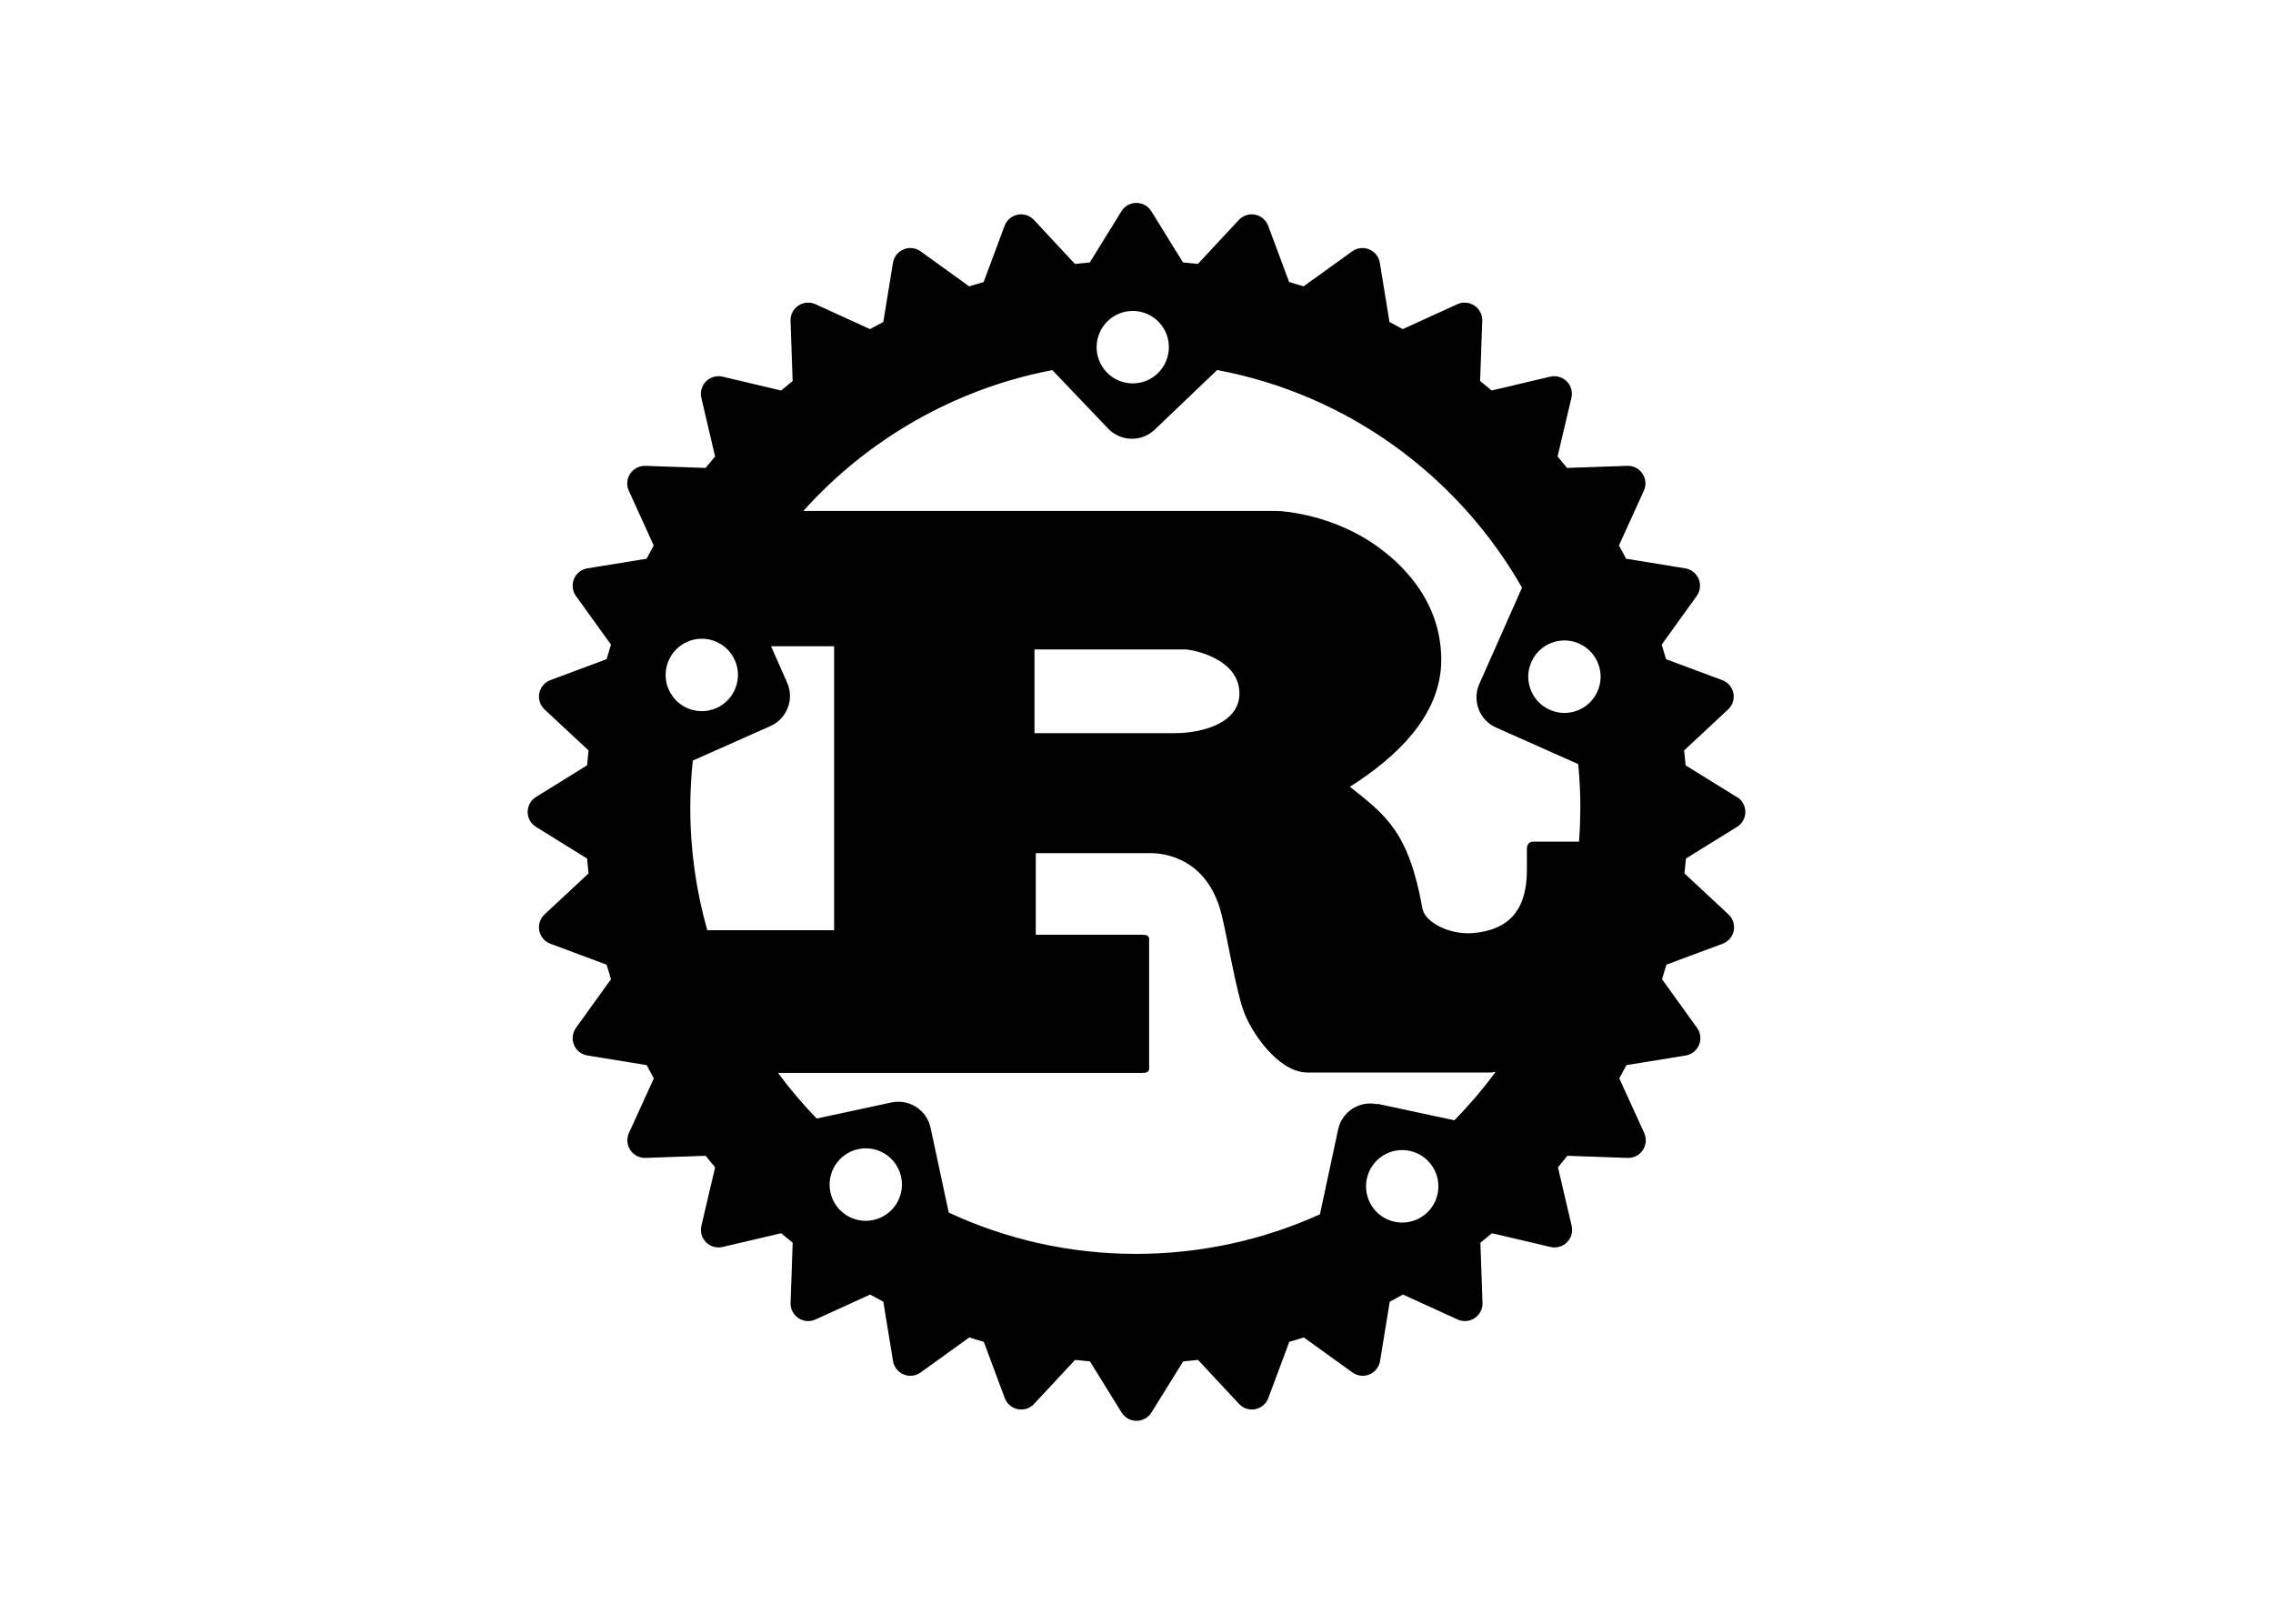 <svg clip-rule="evenodd" fill-rule="evenodd" stroke-linejoin="round" stroke-miterlimit="2" viewBox="0 0 560 400" xmlns="http://www.w3.org/2000/svg"><path d="m427.861 196.33-12.586-7.798c-.106-1.227-.226-2.451-.358-3.669l10.837-10.092c1.101-1.026 1.594-2.546 1.296-4.014-.29-1.476-1.325-2.692-2.732-3.211l-13.848-5.16c-.347-1.199-.711-2.388-1.083-3.584l8.629-11.984c.88-1.218 1.061-2.804.488-4.186-.574-1.384-1.827-2.376-3.297-2.62l-14.593-2.374c-.568-1.106-1.158-2.196-1.755-3.268l6.136-13.475c.627-1.37.498-2.953-.339-4.214-.834-1.25-2.247-1.981-3.755-1.924l-14.823.516c-.765-.957-1.545-1.906-2.339-2.838l3.412-14.421c.344-1.465-.089-3.01-1.156-4.071-1.058-1.061-2.594-1.499-4.071-1.155l-14.421 3.411c-.934-.791-1.883-1.574-2.844-2.339l.519-14.822c.058-1.5-.673-2.924-1.923-3.756-1.253-.837-2.839-.963-4.215-.341l-13.446 6.135c-1.086-.596-2.176-1.187-3.268-1.757l-2.38-14.593c-.24-1.479-1.232-2.735-2.62-3.297-1.385-.576-2.982-.39-4.186.487l-11.984 8.63c-1.181-.376-2.368-.737-3.555-1.081l-5.16-13.847c-.525-1.411-1.74-2.446-3.211-2.738-1.474-.29-2.982.201-4.014 1.296l-10.091 10.837c-1.219-.135-2.446-.258-3.67-.359l-7.798-12.614c-.789-1.276-2.185-2.053-3.699-2.053-1.513 0-2.895.777-3.669 2.053l-7.798 12.614c-1.227.101-2.454.224-3.67.359l-10.092-10.837c-1.023-1.095-2.543-1.586-4.013-1.296-1.477.295-2.692 1.327-3.211 2.738l-5.161 13.847c-1.198.344-2.385.708-3.555 1.081l-11.984-8.63c-1.218-.88-2.806-1.066-4.185-.487-1.385.573-2.38 1.829-2.621 3.297l-2.379 14.593c-1.101.57-2.191 1.158-3.269 1.757l-13.446-6.135c-1.367-.625-2.953-.496-4.214.341-1.25.832-1.981 2.256-1.924 3.756l.516 14.822c-.957.765-1.906 1.548-2.844 2.339l-14.421-3.411c-1.465-.341-3.01.094-4.071 1.155-1.066 1.064-1.499 2.598-1.155 4.071l3.383 14.421c-.788.935-1.568 1.881-2.334 2.838l-14.822-.516c-1.493-.043-2.924.674-3.755 1.924-.838 1.244-.964 2.838-.342 4.214l6.136 13.475c-.597 1.081-1.187 2.17-1.758 3.268l-14.593 2.374c-1.482.241-2.732 1.233-3.297 2.62-.573 1.391-.387 2.982.488 4.186l8.629 11.984c-.375 1.184-.739 2.374-1.083 3.584l-13.848 5.16c-1.405.525-2.439 1.74-2.732 3.211-.292 1.474.198 2.982 1.296 4.014l10.837 10.092c-.135 1.218-.255 2.445-.358 3.669l-12.586 7.798c-1.276.789-2.053 2.182-2.053 3.699 0 1.516.777 2.895 2.053 3.669l12.586 7.798c.103 1.228.223 2.452.358 3.67l-10.837 10.092c-1.098 1.023-1.588 2.543-1.296 4.014.293 1.476 1.327 2.689 2.732 3.21l13.848 5.161c.344 1.198.708 2.388 1.083 3.584l-8.629 11.984c-.877 1.221-1.064 2.806-.488 4.185.577 1.391 1.83 2.383 3.326 2.621l14.593 2.373c.57 1.107 1.155 2.197 1.757 3.269l-6.135 13.446c-.625 1.367-.496 2.953.341 4.214.837 1.253 2.262 1.984 3.756 1.924l14.793-.519c.772.963 1.548 1.906 2.34 2.844l-3.383 14.421c-.344 1.462.089 2.981 1.155 4.042 1.058 1.069 2.598 1.497 4.071 1.153l14.421-3.383c.937.797 1.886 1.571 2.844 2.333l-.516 14.822c-.057 1.5.674 2.925 1.924 3.756 1.244.834 2.838.961 4.214.336l13.446-6.136c1.084.602 2.173 1.187 3.268 1.758l2.38 14.592c.241 1.486 1.233 2.741 2.62 3.326 1.385.576 2.982.39 4.186-.484l11.984-8.63c1.184.376 2.374.743 3.584 1.087l5.16 13.847c.525 1.405 1.74 2.446 3.211 2.732 1.474.298 2.982-.195 4.014-1.296l10.091-10.837c1.219.141 2.446.258 3.67.367l7.798 12.586c.786 1.27 2.182 2.053 3.67 2.053s2.895-.78 3.698-2.053l7.798-12.586c1.227-.109 2.452-.226 3.67-.367l10.092 10.837c1.023 1.101 2.543 1.594 4.013 1.296 1.477-.289 2.692-1.327 3.211-2.732l5.161-13.847c1.198-.344 2.388-.711 3.584-1.087l11.983 8.63c1.219.874 2.807 1.06 4.186.484 1.388-.57 2.38-1.829 2.62-3.326l2.38-14.592c1.101-.571 2.19-1.164 3.268-1.758l13.446 6.136c1.368.625 2.953.498 4.215-.336 1.25-.837 1.978-2.256 1.923-3.756l-.516-14.822c.958-.765 1.907-1.536 2.842-2.333l14.42 3.383c1.465.344 3.011-.084 4.071-1.153 1.067-1.064 1.5-2.592 1.156-4.042l-3.383-14.421c.791-.938 1.571-1.881 2.333-2.844l14.823.519c1.493.06 2.924-.671 3.755-1.924.837-1.25.966-2.841.339-4.214l-6.136-13.446c.599-1.087 1.187-2.176 1.755-3.269l14.593-2.373c1.485-.238 2.735-1.23 3.297-2.621.573-1.384.392-2.981-.488-4.185l-8.629-11.984c.372-1.184.736-2.374 1.083-3.584l13.848-5.161c1.407-.527 2.445-1.74 2.732-3.21.298-1.474-.195-2.982-1.296-4.014l-10.837-10.092c.132-1.218.252-2.445.358-3.67l12.586-7.798c1.276-.785 2.053-2.181 2.053-3.669s-.774-2.896-2.05-3.699zm-84.288 104.644c-4.816-1.038-7.855-5.791-6.823-10.608 1.029-4.816 5.762-7.884 10.579-6.852 4.816 1.029 7.884 5.791 6.852 10.608-1.032 4.816-5.763 7.884-10.579 6.852zm-4.272-28.956c-4.386-.941-8.715 1.852-9.633 6.25l-4.472 20.871c-13.79 6.25-29.243 9.748-45.298 9.748-16.513 0-32.11-3.641-46.158-10.178l-4.472-20.871c-.94-4.387-5.247-7.196-9.633-6.25l-18.434 3.956c-3.412-3.526-6.594-7.282-9.519-11.238h89.736c1.015 0 1.691-.184 1.691-1.107v-31.823c0-.923-.676-1.107-1.691-1.107h-26.233v-20.097h28.354c2.589 0 13.848.74 17.431 15.137 1.127 4.415 3.613 18.808 5.304 23.423 1.686 5.161 8.544 15.482 15.854 15.482h44.725c.507 0 1.049-.058 1.619-.161-3.096 4.215-6.507 8.2-10.148 11.927l-18.865-4.043zm-124.138 28.526c-4.817 1.038-9.547-2.03-10.579-6.852-1.03-4.817 2.029-9.576 6.852-10.608 4.816-1.029 9.547 2.038 10.579 6.852 1.029 4.817-2.033 9.576-6.852 10.608zm-34.117-137.9c1.995 4.501-.034 9.776-4.53 11.783-4.501 1.998-9.747-.035-11.754-4.53s.034-9.776 4.529-11.783c4.502-1.995 9.748.034 11.755 4.53zm-10.464 24.77 19.208-8.543c4.1-1.821 5.963-6.623 4.129-10.723l-3.957-8.945h15.539v69.954h-31.25c-2.72-9.576-4.185-19.667-4.185-30.103 0-3.985.215-7.913.627-11.783zm84.288-6.795v-20.642h36.983c1.913 0 13.504 2.211 13.504 10.866 0 7.196-8.888 9.776-16.199 9.776h-34.403zm134.46 18.578c0 2.741-.101 5.447-.302 8.142h-11.267c-1.126 0-1.579.74-1.579 1.844v5.16c0 12.156-6.852 14.822-12.873 15.482-5.734.645-12.07-2.397-12.844-5.906-3.383-19.008-9.002-23.05-17.89-30.103 11.038-6.995 22.506-17.345 22.506-31.25 0-14.936-10.235-24.34-17.202-28.956-9.805-6.45-20.642-7.741-23.566-7.741h-116.398c15.797-17.603 37.27-30.103 61.353-34.69l13.732 14.392c3.097 3.24 8.228 3.383 11.497.264l15.367-14.679c32.109 5.992 59.345 26.004 75.114 53.612l-10.522 23.739c-1.815 4.099.037 8.916 4.128 10.722l20.241 9.002c.35 3.584.533 7.225.533 10.895zm-116.398-120.125c3.555-3.411 9.202-3.268 12.585.29 3.383 3.555 3.269 9.203-.295 12.614-3.555 3.412-9.203 3.269-12.586-.292-3.383-3.555-3.268-9.203.296-12.615zm104.356 84.002c1.993-4.501 7.254-6.537 11.755-4.53 4.501 1.995 6.536 7.282 4.53 11.783-1.993 4.501-7.254 6.537-11.755 4.53-4.501-1.996-6.537-7.282-4.53-11.783z" fill-rule="nonzero"/></svg>
